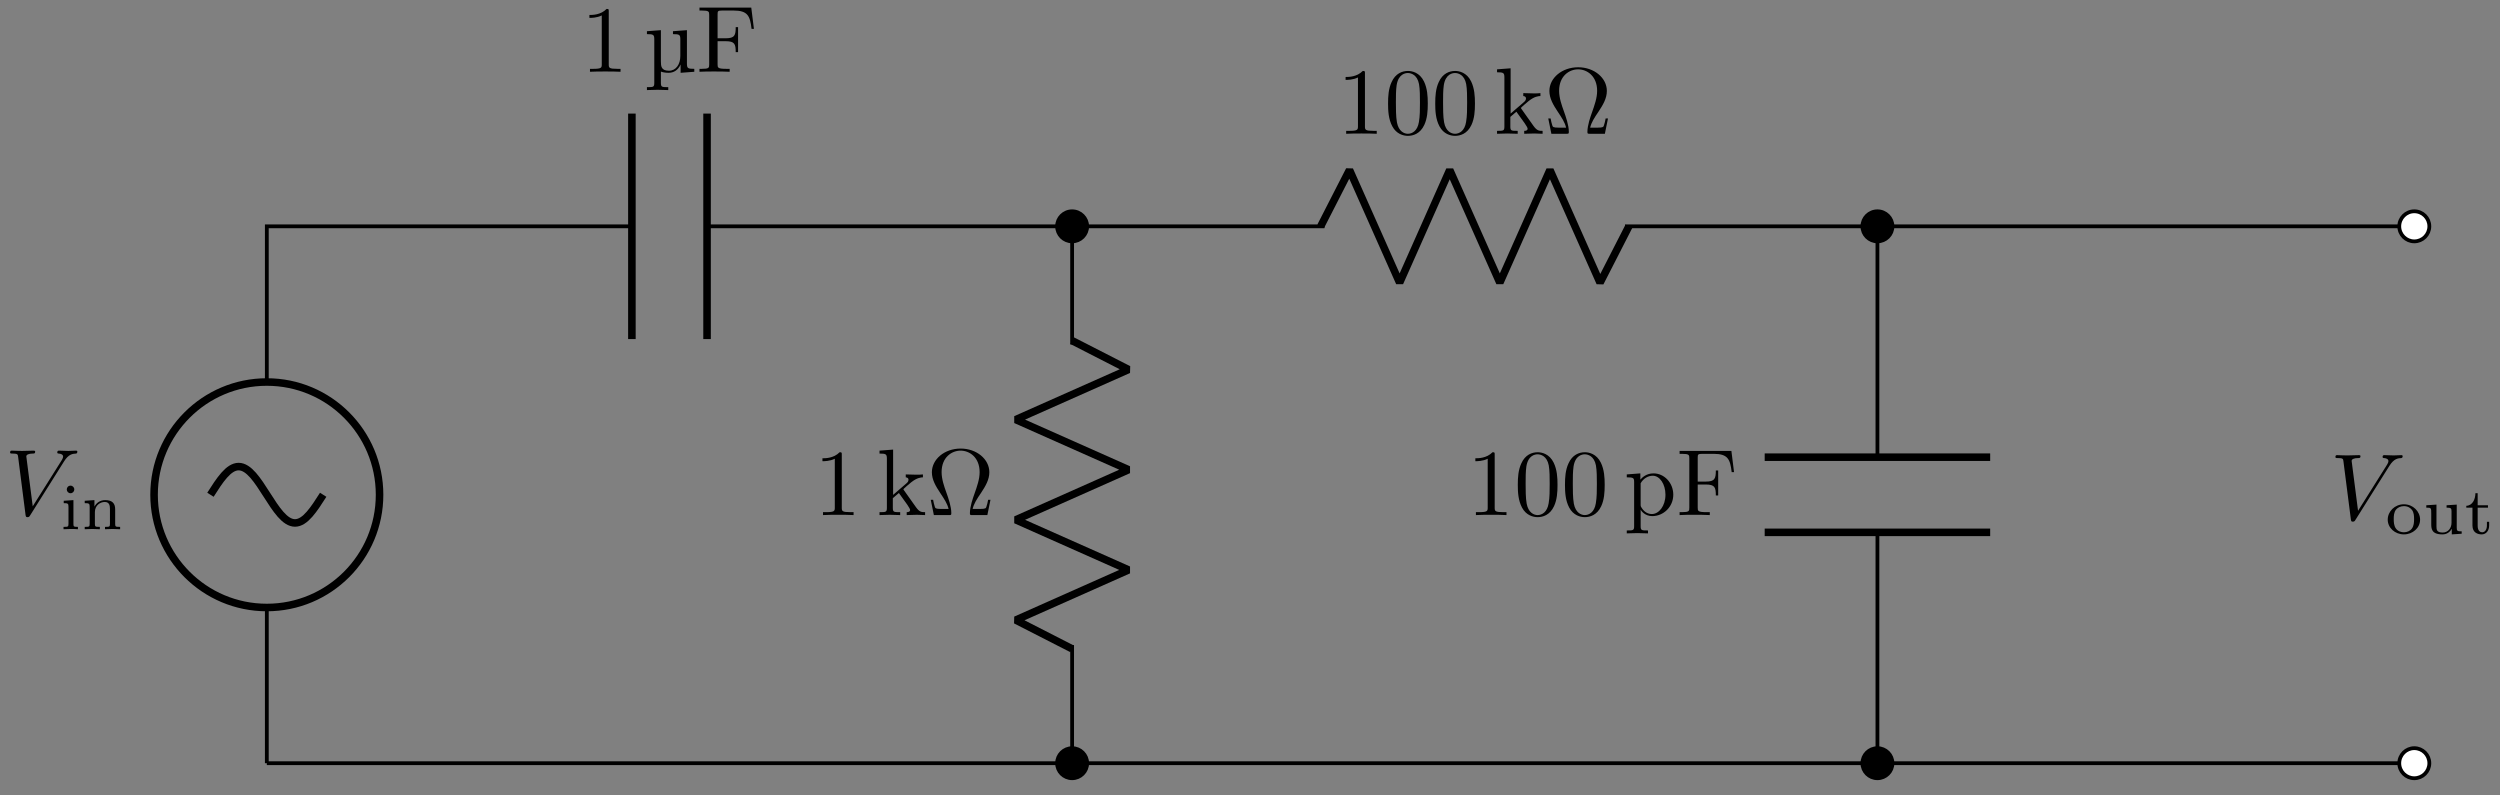 <svg xmlns="http://www.w3.org/2000/svg" xmlns:xlink="http://www.w3.org/1999/xlink" xmlns:inkscape="http://www.inkscape.org/namespaces/inkscape" version="1.1" width="264" height="84" viewBox="0 0 264 84">
<rect x="0" y="0" width="264" height="84" fill="#808080" stroke="none"/>
<defs>
<path id="font_1_1" d="M.628 .569C.677 .647 .719 .65 .756 .652 .768 .653 .769 .67 .769 .671 .769 .679 .764 .683 .756 .683 .73 .683 .701 .68 .674 .68 .641 .68 .607 .683 .575 .683 .569 .683 .556 .683 .556 .664 .556 .653 .565 .652 .572 .652 .599 .65 .618 .64 .618 .619 .618 .604 .603 .582 .603 .581L.296 .093 .228 .622C.228 .639 .251 .652 .297 .652 .311 .652 .322 .652 .322 .672 .322 .681 .314 .683 .308 .683 .268 .683 .225 .68 .184 .68 .166 .68 .147 .681 .129 .681 .111 .681 .092 .683 .075 .683 .068 .683 .056 .683 .056 .664 .056 .652 .065 .652 .081 .652 .137 .652 .138 .643 .141 .618L.22 .001C.223-.019 .227-.022 .24-.022 .256-.022 .26-.017 .268-.004L.628 .569Z"/>
<path id="font_2_66" d="M.274 0V.036C.216 .036 .206 .036 .206 .078V.441L.059 .431V.395C.122 .395 .131 .389 .131 .34V.08C.131 .036 .121 .036 .056 .036V0C.056 0 .128 .004 .168 .004 .203 .004 .239 .003 .274 0M.219 .602C.219 .634 .194 .66 .162 .66 .128 .66 .105 .632 .105 .603 .105 .571 .13 .545 .162 .545 .196 .545 .219 .573 .219 .602Z"/>
<path id="font_2_77" d="M.59 0V.036C.525 .036 .515 .036 .515 .079V.303C.515 .39 .472 .441 .365 .441 .283 .441 .23 .396 .202 .344H.201V.441L.054 .431V.395C.121 .395 .129 .388 .129 .338V.079C.129 .036 .119 .036 .054 .036V0C.054 0 .126 .004 .168 .004 .205 .004 .274 .001 .283 0V.036C.218 .036 .208 .036 .208 .079V.259C.208 .364 .291 .413 .357 .413 .427 .413 .436 .358 .436 .307V.079C.436 .036 .426 .036 .361 .036V0C.361 0 .433 .004 .475 .004 .512 .004 .581 .001 .59 0Z"/>
<path id="font_3_3" d="M.294 .64C.294 .664 .294 .666 .271 .666 .209 .602 .121 .602 .089 .602V.571C.109 .571 .168 .571 .22 .597V.079C.22 .043 .217 .031 .127 .031H.095V0C.13 .003 .217 .003 .257 .003 .297 .003 .384 .003 .419 0V.031H.387C.297 .031 .294 .042 .294 .079V.64Z"/>
<path id="font_4_402" d="M.534 0V.031C.463 .031 .456 .038 .456 .089V.441L.308 .43V.399C.379 .399 .386 .392 .386 .341V.167C.386 .079 .34 .011 .266 .011 .183 .011 .18 .059 .18 .111V.441L.032 .43V.399C.103 .399 .11 .392 .11 .341V-.116C.11-.163 .101-.163 .032-.163V-.194L.145-.191 .258-.194V-.163C.189-.163 .18-.163 .18-.116V.002C.195-.004 .223-.011 .261-.011 .316-.011 .36 .016 .388 .075H.389V-.011L.534 0Z"/>
<path id="font_3_4" d="M.582 .68H.033V.649H.057C.134 .649 .136 .638 .136 .602V.078C.136 .042 .134 .031 .057 .031H.033V0C.068 .003 .146 .003 .185 .003 .226 .003 .317 .003 .353 0V.031H.32C.225 .031 .225 .044 .225 .079V.324H.311C.407 .324 .417 .293 .417 .208H.442V.473H.417C.417 .388 .407 .355 .311 .355H.225V.609C.225 .642 .227 .649 .274 .649H.394C.544 .649 .569 .593 .585 .455H.61L.582 .68Z"/>
<path id="font_3_5" d="M.106 .076C.106 .031 .095 .031 .028 .031V0C.061 .001 .108 .003 .137 .003 .167 .003 .207 .002 .247 0V.031C.18 .031 .169 .031 .169 .076V.179L.233 .234C.31 .128 .352 .072 .352 .054 .352 .035 .335 .031 .316 .031V0C.344 .001 .403 .003 .424 .003 .453 .003 .482 .002 .511 0V.031C.474 .031 .452 .031 .414 .084L.287 .263C.286 .265 .281 .271 .281 .274 .281 .278 .352 .338 .362 .346 .425 .397 .467 .399 .488 .4V.431C.459 .428 .446 .428 .418 .428 .382 .428 .32 .43 .306 .431V.4C.325 .399 .335 .388 .335 .375 .335 .355 .321 .343 .313 .336L.172 .214V.694L.028 .683V.652C.098 .652 .106 .645 .106 .596V.076Z"/>
<path id="font_3_1" d="M.677 .162H.652C.647 .136 .643 .113 .634 .089 .629 .073 .626 .065 .568 .065H.488C.501 .121 .532 .169 .577 .235 .624 .306 .665 .375 .665 .454 .665 .593 .53 .705 .361 .705 .189 .705 .056 .591 .056 .454 .056 .375 .097 .306 .144 .235 .188 .169 .22 .121 .233 .065H.153C.095 .065 .092 .073 .087 .088 .079 .111 .074 .137 .069 .162H.044L.077 0H.237C.259 0 .262 0 .262 .021 .262 .091 .231 .179 .208 .243 .187 .301 .159 .38 .159 .455 .159 .615 .269 .683 .36 .683 .456 .683 .562 .611 .562 .455 .562 .38 .535 .304 .506 .222 .491 .18 .459 .09 .459 .021 .459 0 .462 0 .485 0H.644L.677 .162Z"/>
<path id="font_3_2" d="M.46 .32C.46 .4 .455 .48 .42 .554 .374 .65 .292 .666 .25 .666 .19 .666 .117 .64 .076 .547 .044 .478 .039 .4 .039 .32 .039 .245 .043 .155 .084 .079 .127-.002 .2-.022 .249-.022 .303-.022 .379-.001 .423 .094 .455 .163 .46 .241 .46 .32M.249-0C.21-0 .151 .025 .133 .121 .122 .181 .122 .273 .122 .332 .122 .396 .122 .462 .13 .516 .149 .635 .224 .644 .249 .644 .282 .644 .348 .626 .367 .527 .377 .471 .377 .395 .377 .332 .377 .257 .377 .189 .366 .125 .351 .03 .294-0 .249-0Z"/>
<path id="font_3_6" d="M.172 .376V.442L.028 .431V.4C.099 .4 .106 .394 .106 .35V-.118C.106-.163 .095-.163 .028-.163V-.194C.062-.193 .114-.191 .14-.191 .167-.191 .218-.193 .253-.194V-.163C.186-.163 .175-.163 .175-.118V.05 .059C.18 .043 .222-.011 .298-.011 .417-.011 .521 .087 .521 .216 .521 .343 .424 .442 .312 .442 .234 .442 .192 .398 .172 .376M.175 .114V.337C.204 .388 .253 .417 .304 .417 .377 .417 .438 .329 .438 .216 .438 .095 .368 .011 .294 .011 .254 .011 .216 .031 .189 .072 .175 .093 .175 .094 .175 .114Z"/>
<path id="font_2_81" d="M.529 .213C.529 .338 .422 .446 .284 .446 .146 .446 .039 .338 .039 .213 .039 .089 .149-.01 .284-.01 .419-.01 .529 .089 .529 .213M.438 .222C.438 .174 .435 .121 .406 .08 .379 .042 .333 .022 .284 .022 .247 .022 .193 .034 .16 .083 .133 .124 .13 .176 .13 .222 .13 .265 .131 .324 .166 .367 .191 .396 .233 .418 .284 .418 .343 .418 .385 .39 .407 .359 .435 .32 .438 .27 .438 .222Z"/>
<path id="font_2_109" d="M.59 0V.036C.523 .036 .515 .043 .515 .092V.441L.361 .431V.395C.428 .394 .436 .387 .436 .339V.167C.436 .079 .379 .018 .303 .018 .212 .018 .208 .061 .208 .112V.441L.054 .431V.395C.129 .395 .129 .392 .129 .303V.152C.129 .083 .129-.01 .296-.01 .318-.01 .391-.01 .439 .074H.44V-.01L.59 0Z"/>
<path id="font_2_105" d="M.375 .126V.181H.341V.127C.341 .059 .309 .022 .27 .022 .201 .022 .201 .106 .201 .124V.395H.357V.431H.201V.614H.167C.166 .524 .125 .426 .029 .423V.395H.122V.125C.122 .013 .206-.01 .262-.01 .329-.01 .375 .047 .375 .126V.126Z"/>
</defs>
<path transform="matrix(1,0,0,-1,28.176,80.594)" stroke-width=".399" stroke-linecap="butt" stroke-miterlimit="10" stroke-linejoin="miter" fill="none" stroke="#000000" d="M0 0"/>
<path transform="matrix(1,0,0,-1,28.176,80.594)" stroke-width=".399" stroke-linecap="butt" stroke-miterlimit="10" stroke-linejoin="miter" fill="none" stroke="#000000" d="M0 0V16.441M0 40.253V56.694H38.552M46.489 56.694H85.04L85.04 44.221M85.04 12.473 85.04 0H42.52M42.52 0H0"/>
<path transform="matrix(1,0,0,-1,28.176,80.594)" stroke-width=".797" stroke-linecap="butt" stroke-miterlimit="10" stroke-linejoin="miter" fill="none" stroke="#000000" d="M-11.906 28.347C-11.906 21.771-6.575 16.441 0 16.441 6.575 16.441 11.906 21.771 11.906 28.347 11.906 34.922 6.575 40.253 0 40.253-6.575 40.253-11.906 34.922-11.906 28.347ZM0 28.347"/>
<path transform="matrix(1,0,0,-1,28.176,80.594)" stroke-width=".797" stroke-linecap="butt" stroke-miterlimit="10" stroke-linejoin="miter" fill="none" stroke="#000000" d="M5.953 28.347C4.983 26.823 4.054 25.37 2.976 25.37 1.899 25.37 .97 26.823 0 28.347-.97 29.871-1.899 31.323-2.976 31.323-4.054 31.323-4.983 29.871-5.953 28.347"/>
<use data-text="V" xlink:href="#font_1_1" transform="matrix(9.963,0,0,-9.963,.507,54.392)"/>
<use data-text="i" xlink:href="#font_2_66" transform="matrix(6.974,0,0,-6.974,6.318,55.887)"/>
<use data-text="n" xlink:href="#font_2_77" transform="matrix(6.974,0,0,-6.974,8.57,55.887)"/>
<path transform="matrix(1,0,0,-1,28.176,80.594)" stroke-width=".797" stroke-linecap="butt" stroke-miterlimit="10" stroke-linejoin="miter" fill="none" stroke="#000000" d="M38.552 68.599V44.788M46.489 68.599V44.788"/>
<use data-text="1" xlink:href="#font_3_3" transform="matrix(9.963,0,0,-9.963,61.355,7.579)"/>
<use data-text="&#x00b5;" xlink:href="#font_4_402" transform="matrix(9.963,0,0,-9.963,67.997,7.579)"/>
<use data-text="F" xlink:href="#font_3_4" transform="matrix(9.963,0,0,-9.963,73.536,7.579)"/>
<path transform="matrix(1,0,0,-1,28.176,80.594)" stroke-width=".797" stroke-linecap="butt" stroke-linejoin="bevel" fill="none" stroke="#000000" d="M85.04 44.62 90.993 41.575 79.088 36.284 90.993 30.993 79.088 25.701 90.993 20.41 79.088 15.118 85.04 12.074"/>
<path transform="matrix(1,0,0,-1,28.176,80.594)" d="M86.628 56.694C86.628 57.57 85.917 58.281 85.04 58.281 84.164 58.281 83.453 57.57 83.453 56.694 83.453 55.817 84.164 55.106 85.04 55.106 85.917 55.106 86.628 55.817 86.628 56.694ZM85.04 56.694"/>
<path transform="matrix(1,0,0,-1,28.176,80.594)" stroke-width=".399" stroke-linecap="butt" stroke-miterlimit="10" stroke-linejoin="miter" fill="none" stroke="#000000" d="M86.628 56.694C86.628 57.57 85.917 58.281 85.04 58.281 84.164 58.281 83.453 57.57 83.453 56.694 83.453 55.817 84.164 55.106 85.04 55.106 85.917 55.106 86.628 55.817 86.628 56.694ZM85.04 56.694"/>
<path transform="matrix(1,0,0,-1,28.176,80.594)" d="M86.628 0C86.628 .877 85.917 1.587 85.04 1.587 84.164 1.587 83.453 .877 83.453 0 83.453-.877 84.164-1.587 85.04-1.587 85.917-1.587 86.628-.877 86.628 0ZM85.04 0"/>
<path transform="matrix(1,0,0,-1,28.176,80.594)" stroke-width=".399" stroke-linecap="butt" stroke-miterlimit="10" stroke-linejoin="miter" fill="none" stroke="#000000" d="M86.628 0C86.628 .877 85.917 1.587 85.04 1.587 84.164 1.587 83.453 .877 83.453 0 83.453-.877 84.164-1.587 85.04-1.587 85.917-1.587 86.628-.877 86.628 0ZM85.04 0"/>
<use data-text="1" xlink:href="#font_3_3" transform="matrix(9.963,0,0,-9.963,85.963,54.392)"/>
<use data-text="k" xlink:href="#font_3_5" transform="matrix(9.963,0,0,-9.963,92.599,54.392)"/>
<use data-text="&#x2126;" xlink:href="#font_3_1" transform="matrix(9.963,0,0,-9.963,97.849,54.392)"/>
<path transform="matrix(1,0,0,-1,28.176,80.594)" stroke-width=".399" stroke-linecap="butt" stroke-miterlimit="10" stroke-linejoin="miter" fill="none" stroke="#000000" d="M85.04 56.694H111.686M143.435 56.694H170.081V32.315M170.081 24.378V0H127.561M127.561 0H85.04"/>
<path transform="matrix(1,0,0,-1,28.176,80.594)" stroke-width=".797" stroke-linecap="butt" stroke-linejoin="bevel" fill="none" stroke="#000000" d="M111.288 56.694 114.332 62.646 119.624 50.741 124.915 62.646 130.206 50.741 135.498 62.646 140.789 50.741 143.833 56.694"/>
<use data-text="1" xlink:href="#font_3_3" transform="matrix(9.963,0,0,-9.963,141.209,14.127)"/>
<use data-text="0" xlink:href="#font_3_2" transform="matrix(9.963,0,0,-9.963,146.191,14.127)"/>
<use data-text="0" xlink:href="#font_3_2" transform="matrix(9.963,0,0,-9.963,151.172,14.127)"/>
<use data-text="k" xlink:href="#font_3_5" transform="matrix(9.963,0,0,-9.963,157.808,14.127)"/>
<use data-text="&#x2126;" xlink:href="#font_3_1" transform="matrix(9.963,0,0,-9.963,163.058,14.127)"/>
<path transform="matrix(1,0,0,-1,28.176,80.594)" stroke-width=".797" stroke-linecap="butt" stroke-miterlimit="10" stroke-linejoin="miter" fill="none" stroke="#000000" d="M181.987 32.315H158.175M181.987 24.378H158.175"/>
<path transform="matrix(1,0,0,-1,28.176,80.594)" d="M171.668 56.694C171.668 57.57 170.957 58.281 170.081 58.281 169.204 58.281 168.494 57.57 168.494 56.694 168.494 55.817 169.204 55.106 170.081 55.106 170.957 55.106 171.668 55.817 171.668 56.694ZM170.081 56.694"/>
<path transform="matrix(1,0,0,-1,28.176,80.594)" stroke-width=".399" stroke-linecap="butt" stroke-miterlimit="10" stroke-linejoin="miter" fill="none" stroke="#000000" d="M171.668 56.694C171.668 57.57 170.957 58.281 170.081 58.281 169.204 58.281 168.494 57.57 168.494 56.694 168.494 55.817 169.204 55.106 170.081 55.106 170.957 55.106 171.668 55.817 171.668 56.694ZM170.081 56.694"/>
<path transform="matrix(1,0,0,-1,28.176,80.594)" d="M171.668 0C171.668 .877 170.957 1.587 170.081 1.587 169.204 1.587 168.494 .877 168.494 0 168.494-.877 169.204-1.587 170.081-1.587 170.957-1.587 171.668-.877 171.668 0ZM170.081 0"/>
<path transform="matrix(1,0,0,-1,28.176,80.594)" stroke-width=".399" stroke-linecap="butt" stroke-miterlimit="10" stroke-linejoin="miter" fill="none" stroke="#000000" d="M171.668 0C171.668 .877 170.957 1.587 170.081 1.587 169.204 1.587 168.494 .877 168.494 0 168.494-.877 169.204-1.587 170.081-1.587 170.957-1.587 171.668-.877 171.668 0ZM170.081 0"/>
<use data-text="1" xlink:href="#font_3_3" transform="matrix(9.963,0,0,-9.963,154.91,54.392)"/>
<use data-text="0" xlink:href="#font_3_2" transform="matrix(9.963,0,0,-9.963,159.891,54.392)"/>
<use data-text="0" xlink:href="#font_3_2" transform="matrix(9.963,0,0,-9.963,164.873,54.392)"/>
<use data-text="p" xlink:href="#font_3_6" transform="matrix(9.963,0,0,-9.963,171.508,54.392)"/>
<use data-text="F" xlink:href="#font_3_4" transform="matrix(9.963,0,0,-9.963,177.037,54.392)"/>
<path transform="matrix(1,0,0,-1,28.176,80.594)" stroke-width=".399" stroke-linecap="butt" stroke-miterlimit="10" stroke-linejoin="miter" fill="none" stroke="#000000" d="M170.081 56.694H198.428M198.428 56.694H226.774"/>
<path transform="matrix(1,0,0,-1,28.176,80.594)" d="M228.362 56.694C228.362 57.57 227.651 58.281 226.774 58.281 225.898 58.281 225.187 57.57 225.187 56.694 225.187 55.817 225.898 55.106 226.774 55.106 227.651 55.106 228.362 55.817 228.362 56.694ZM226.774 56.694" fill="#ffffff"/>
<path transform="matrix(1,0,0,-1,28.176,80.594)" stroke-width=".399" stroke-linecap="butt" stroke-miterlimit="10" stroke-linejoin="miter" fill="none" stroke="#000000" d="M228.362 56.694C228.362 57.57 227.651 58.281 226.774 58.281 225.898 58.281 225.187 57.57 225.187 56.694 225.187 55.817 225.898 55.106 226.774 55.106 227.651 55.106 228.362 55.817 228.362 56.694ZM226.774 56.694"/>
<path transform="matrix(1,0,0,-1,28.176,80.594)" d="" fill="#ffffff"/>
<path transform="matrix(1,0,0,-1,28.176,80.594)" stroke-width=".399" stroke-linecap="butt" stroke-miterlimit="10" stroke-linejoin="miter" fill="none" stroke="#000000" d=""/>
<path transform="matrix(1,0,0,-1,28.176,80.594)" stroke-width=".399" stroke-linecap="butt" stroke-miterlimit="10" stroke-linejoin="miter" fill="none" stroke="#000000" d="M170.081 0H198.428M198.428 0H226.774"/>
<path transform="matrix(1,0,0,-1,28.176,80.594)" d="M228.362 0C228.362 .877 227.651 1.587 226.774 1.587 225.898 1.587 225.187 .877 225.187 0 225.187-.877 225.898-1.587 226.774-1.587 227.651-1.587 228.362-.877 228.362 0ZM226.774 0" fill="#ffffff"/>
<path transform="matrix(1,0,0,-1,28.176,80.594)" stroke-width=".399" stroke-linecap="butt" stroke-miterlimit="10" stroke-linejoin="miter" fill="none" stroke="#000000" d="M228.362 0C228.362 .877 227.651 1.587 226.774 1.587 225.898 1.587 225.187 .877 225.187 0 225.187-.877 225.898-1.587 226.774-1.587 227.651-1.587 228.362-.877 228.362 0ZM226.774 0"/>
<path transform="matrix(1,0,0,-1,28.176,80.594)" d="" fill="#ffffff"/>
<path transform="matrix(1,0,0,-1,28.176,80.594)" stroke-width=".399" stroke-linecap="butt" stroke-miterlimit="10" stroke-linejoin="miter" fill="none" stroke="#000000" d=""/>
<use data-text="V" xlink:href="#font_1_1" transform="matrix(9.963,0,0,-9.963,246.061,54.867)"/>
<use data-text="o" xlink:href="#font_2_81" transform="matrix(6.974,0,0,-6.974,251.872,56.362)"/>
<use data-text="u" xlink:href="#font_2_109" transform="matrix(6.974,0,0,-6.974,255.84,56.362)"/>
<use data-text="t" xlink:href="#font_2_105" transform="matrix(6.974,0,0,-6.974,260.24,56.362)"/>
</svg>
